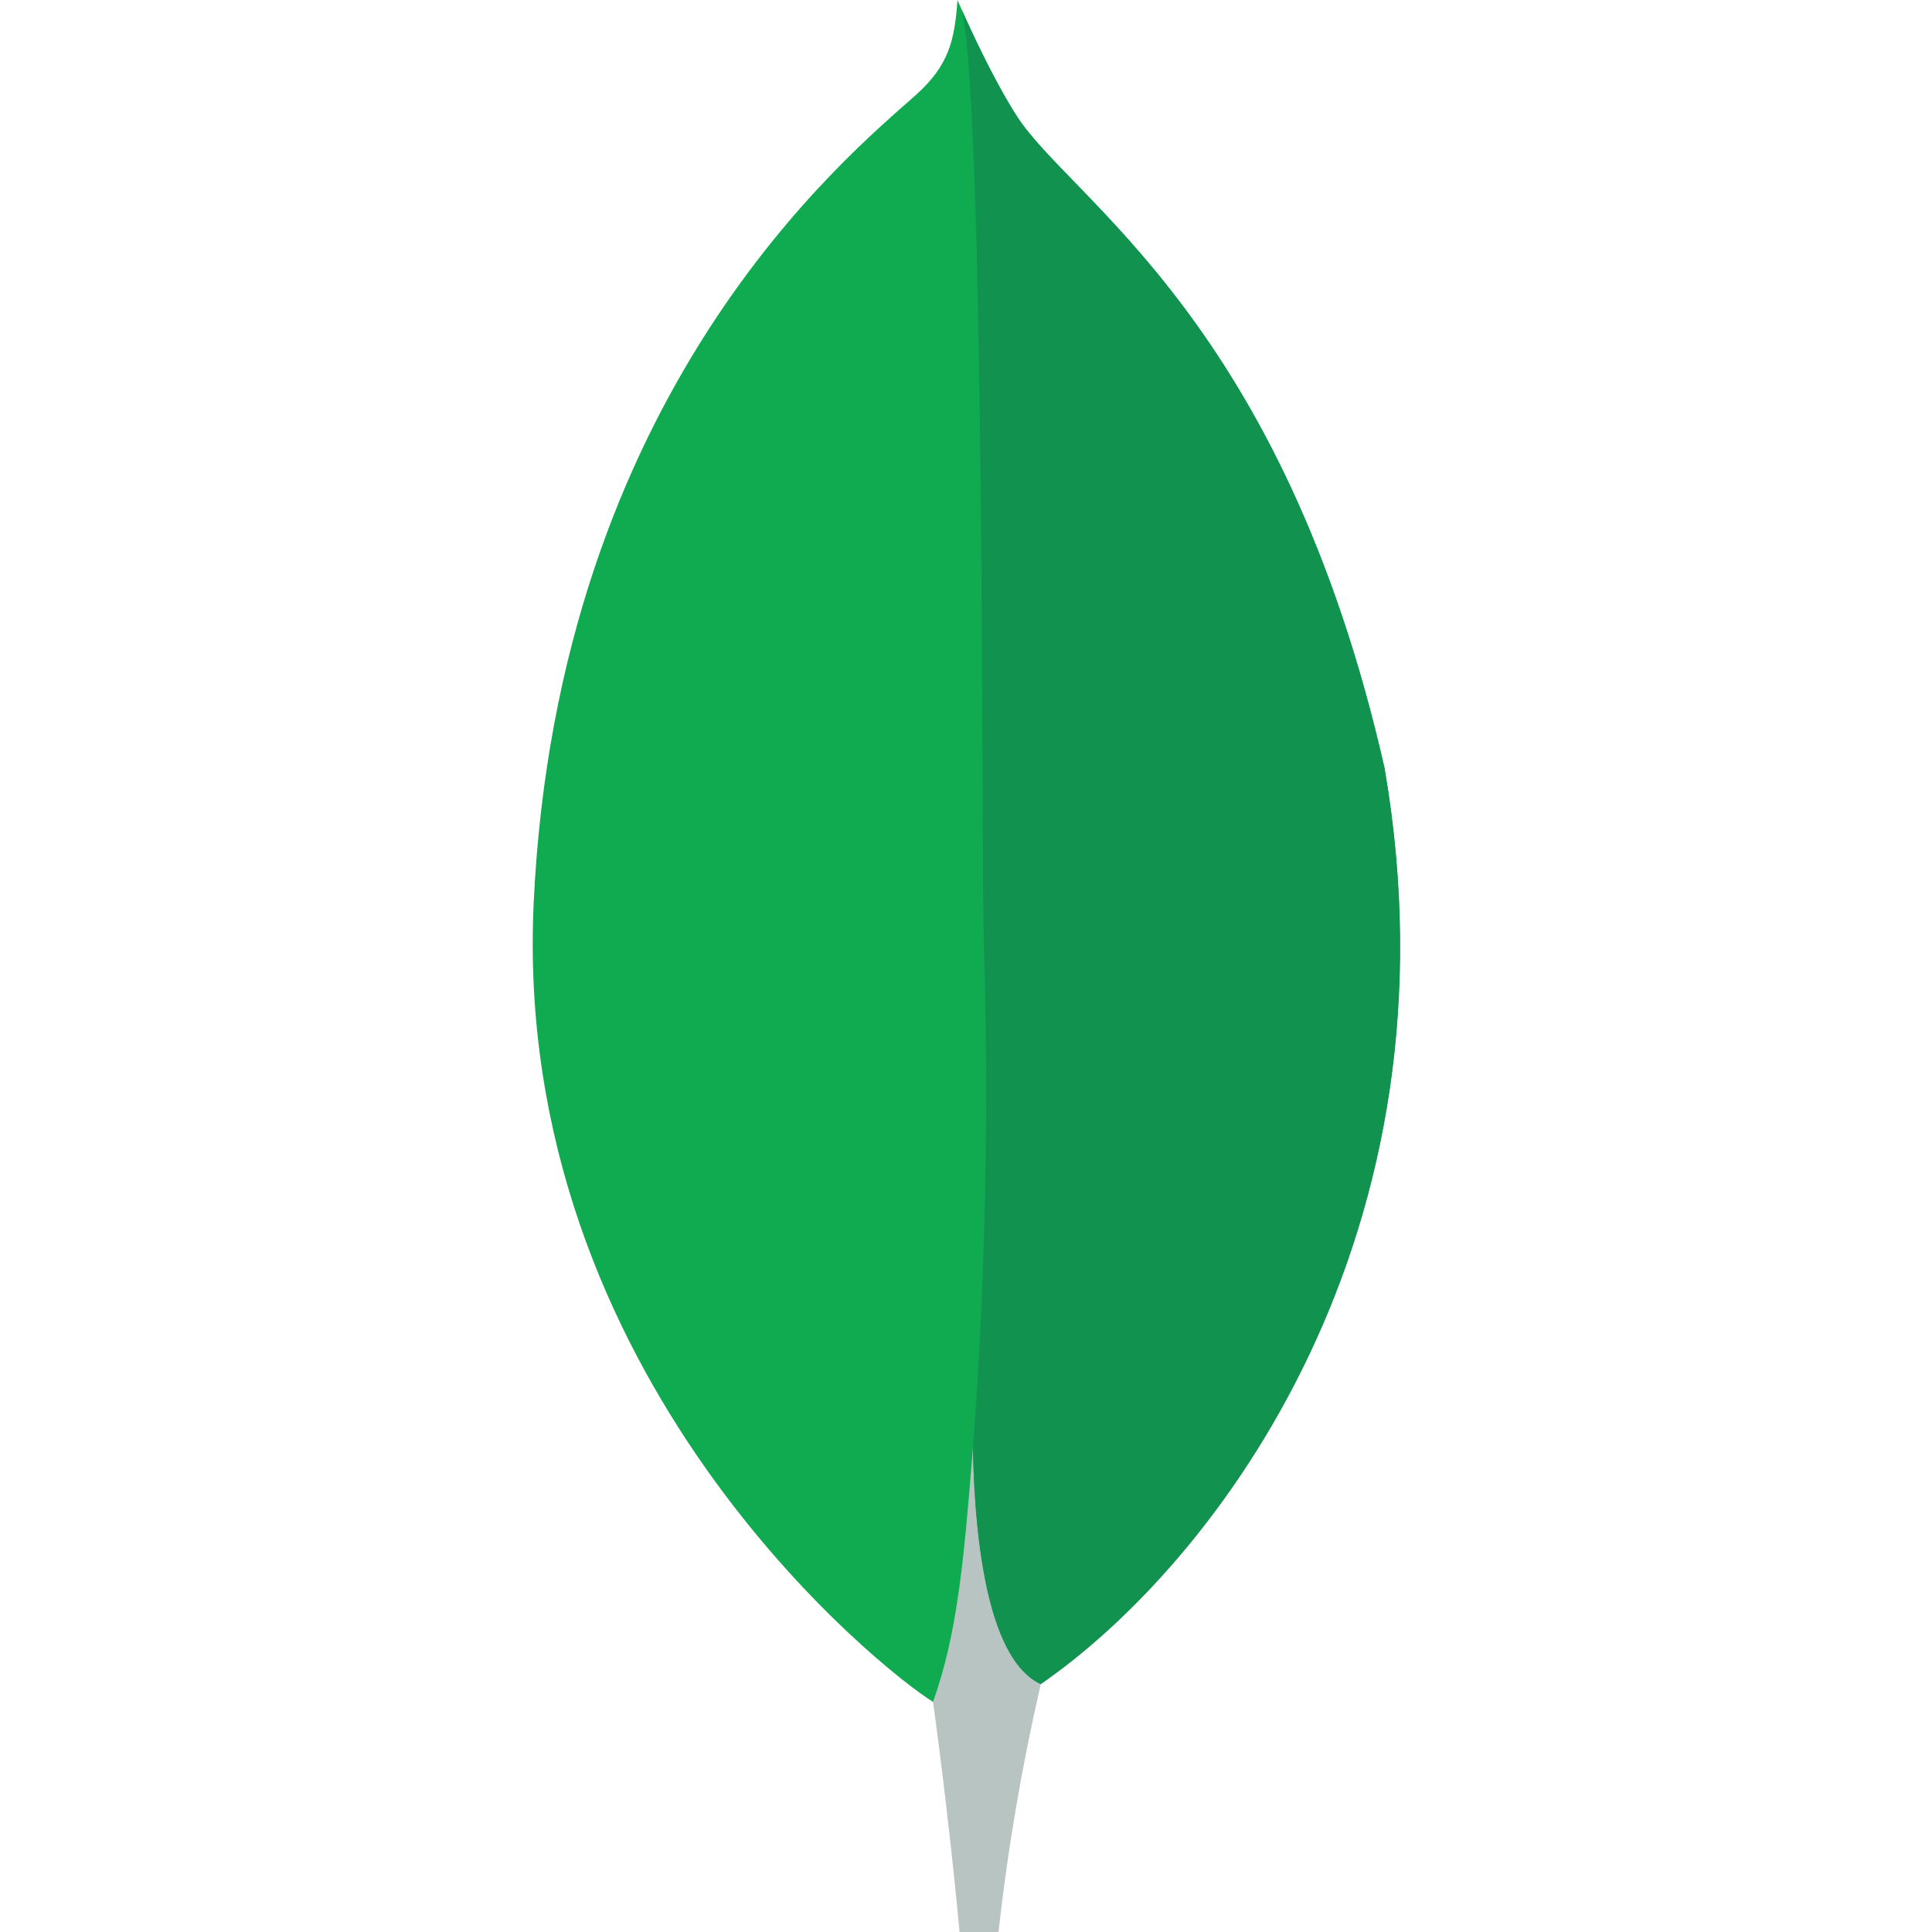 <?xml version="1.0" encoding="UTF-8" standalone="no"?>
<!DOCTYPE svg PUBLIC "-//W3C//DTD SVG 1.1//EN" "http://www.w3.org/Graphics/SVG/1.1/DTD/svg11.dtd">
<svg width="100%" height="100%" viewBox="0 0 512 512" version="1.1" xmlns="http://www.w3.org/2000/svg" xmlns:xlink="http://www.w3.org/1999/xlink" xml:space="preserve" xmlns:serif="http://www.serif.com/" style="fill-rule:evenodd;clip-rule:evenodd;stroke-linejoin:round;stroke-miterlimit:2;">
    <g transform="matrix(1.173,0,0,1.173,-44.165,-44.158)">
        <g transform="matrix(1,0,0,1,147.72,31.75)">
            <path d="M202.8,179.68C179.8,78.21 131.8,51.19 119.62,32.09C113,21.7 106.25,5.91 106.25,5.91C105.59,14.91 104.42,20.61 96.74,27.45C81.36,41.16 16,94.42 10.51,209.72C5.39,317.22 89.51,383.52 100.69,390.37C109.23,394.57 119.69,390.45 124.69,386.6C165.23,358.76 220.69,284.53 202.75,179.68" style="fill:rgb(16,170,80);fill-rule:nonzero;"/>
        </g>
        <g transform="matrix(1,0,0,1,147.72,31.75)">
            <path d="M109.73,333.11C107.62,359.73 106.1,375.22 100.73,390.4C100.73,390.4 104.27,415.73 106.73,442.57L115.5,442.57C117.594,423.666 120.789,404.901 125.07,386.37C113.71,380.8 110.16,356.46 109.73,333.11Z" style="fill:rgb(184,196,194);fill-rule:nonzero;"/>
        </g>
        <g transform="matrix(1,0,0,1,147.72,31.75)">
            <path d="M125.06,386.39C113.58,381.09 110.26,356.26 109.75,333.11C112.578,294.943 113.396,256.653 112.2,218.4C111.6,198.33 112.5,32.48 107.26,8.2C109.38,12.95 114.5,24.11 119.62,32.08C131.85,51.19 179.81,78.21 202.79,179.69C220.7,284.27 165.57,358.37 125.06,386.39Z" style="fill:rgb(18,146,79);fill-rule:nonzero;"/>
        </g>
    </g>
</svg>
